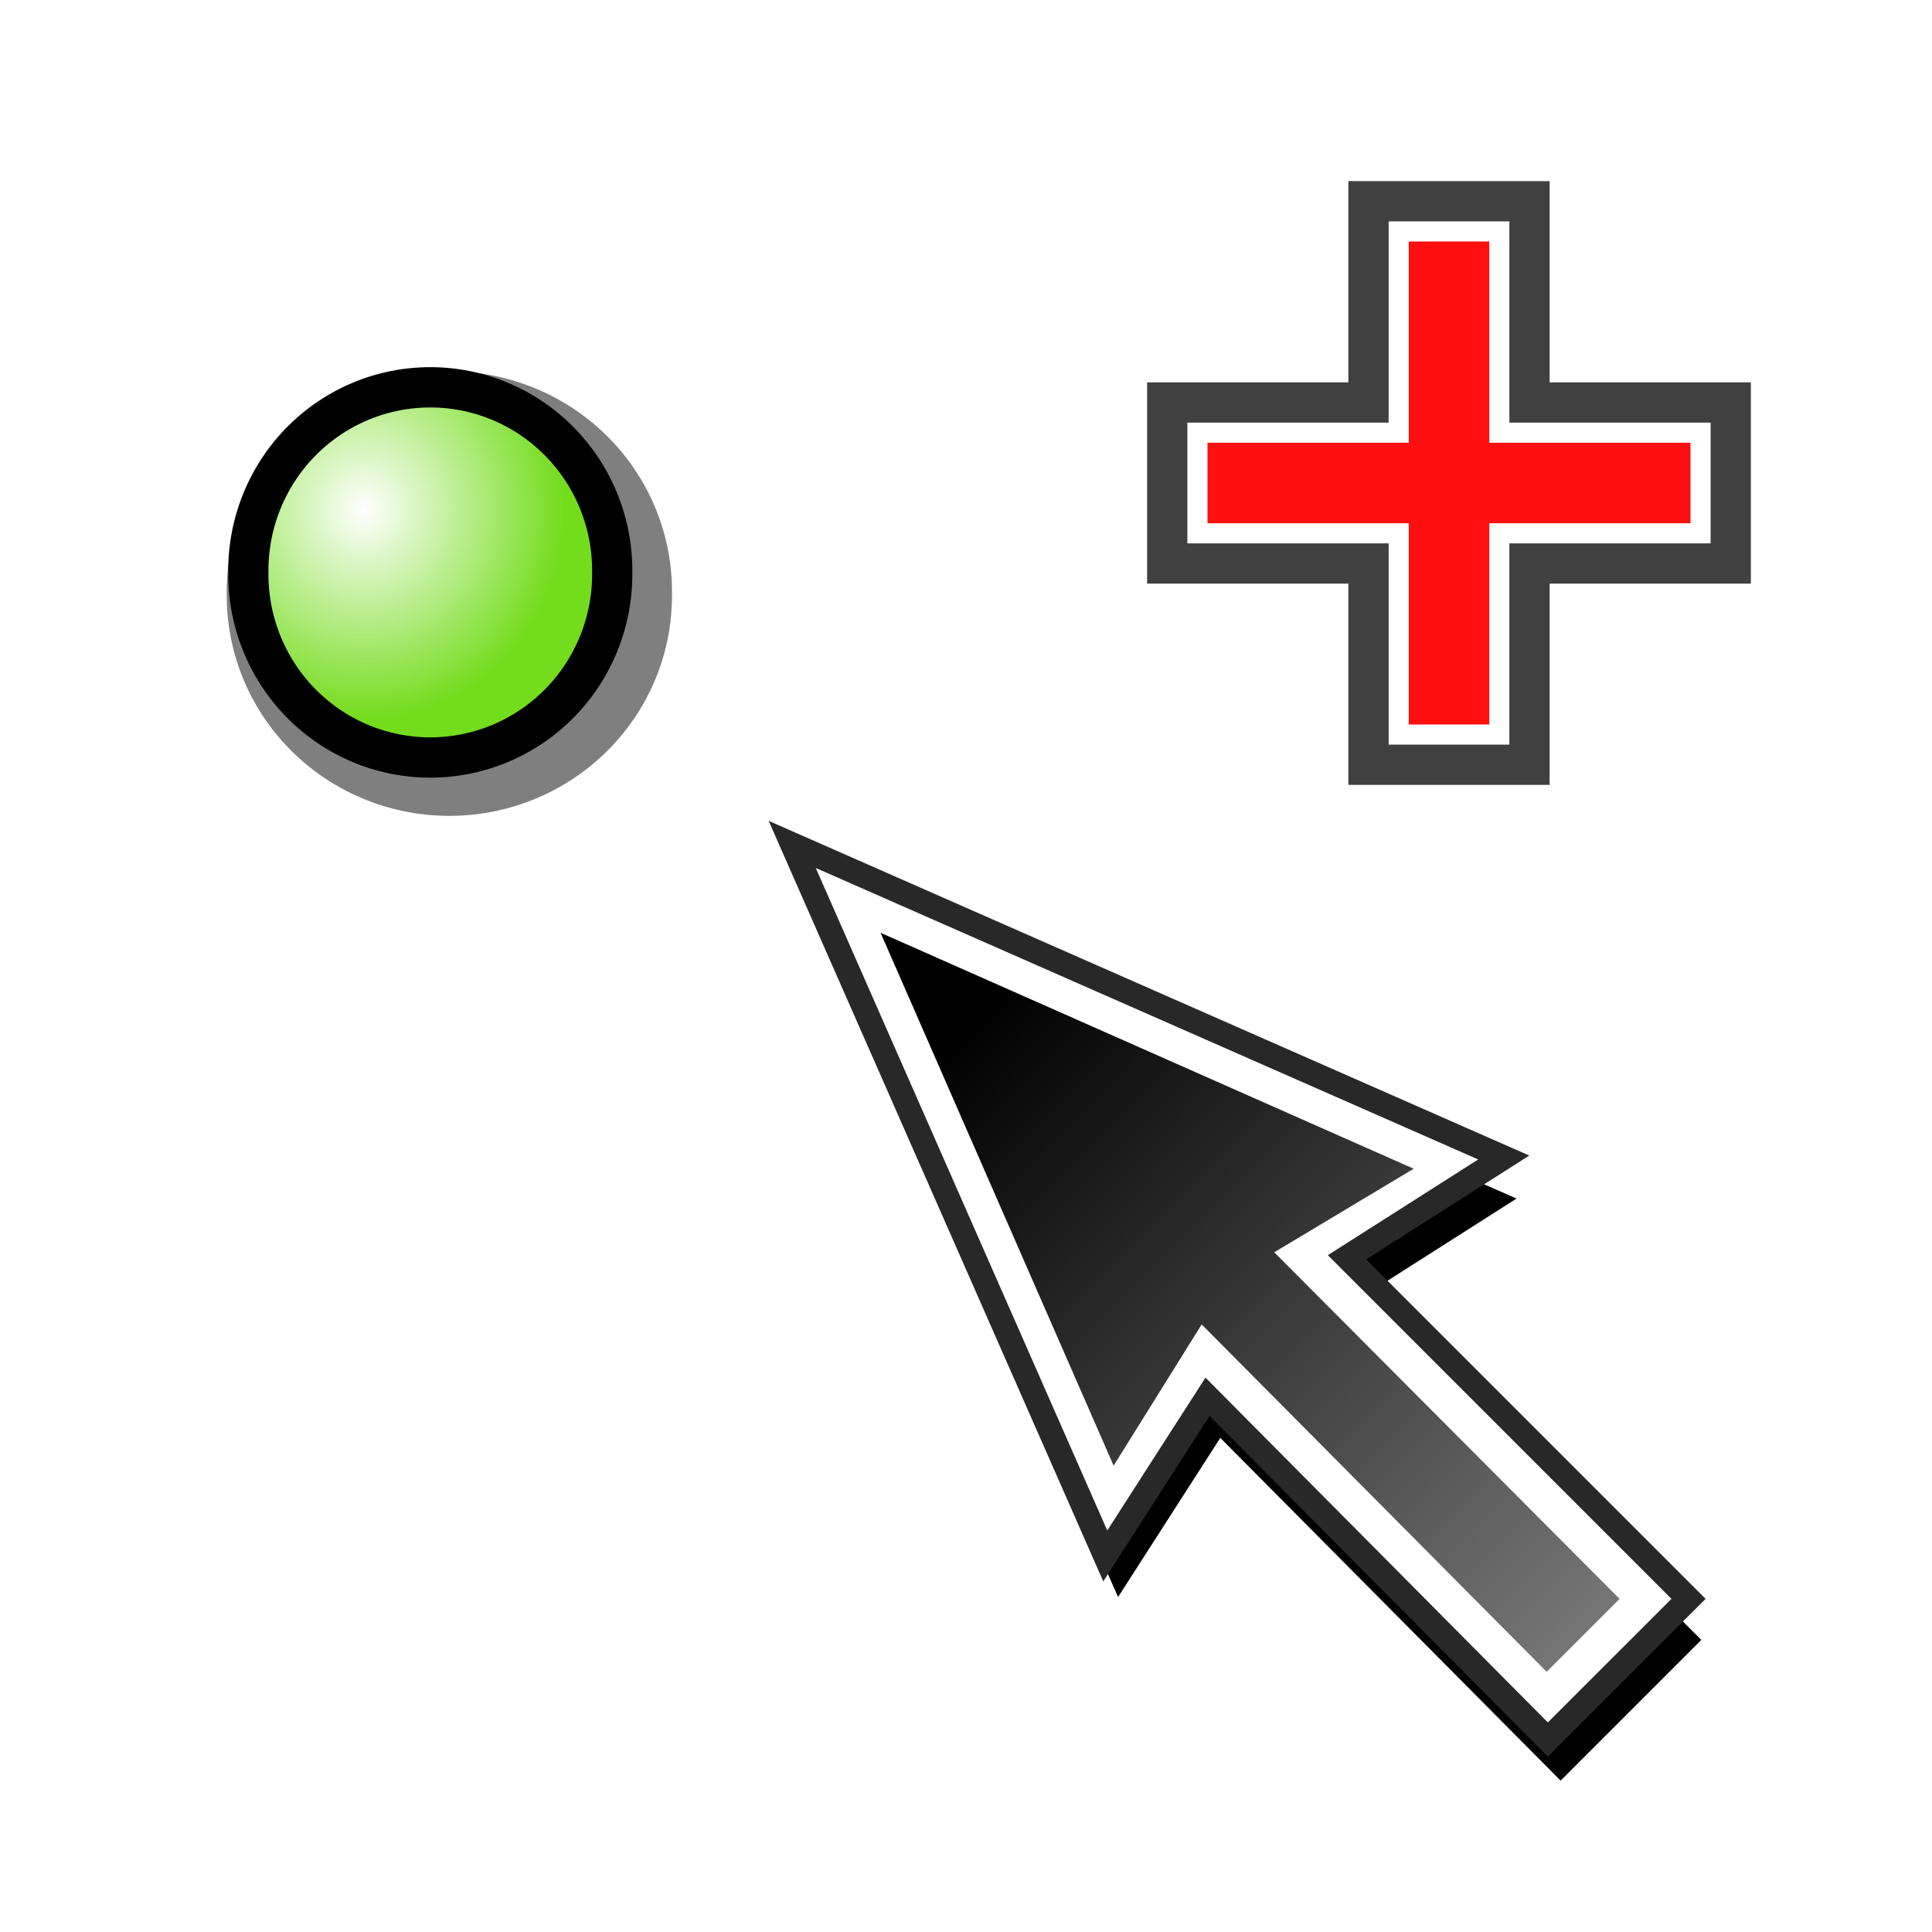 <?xml version="1.0" encoding="UTF-8" standalone="no"?>
<!-- Created with Inkscape (http://www.inkscape.org/) -->
<svg
   xmlns:dc="http://purl.org/dc/elements/1.1/"
   xmlns:cc="http://creativecommons.org/ns#"
   xmlns:rdf="http://www.w3.org/1999/02/22-rdf-syntax-ns#"
   xmlns:svg="http://www.w3.org/2000/svg"
   xmlns="http://www.w3.org/2000/svg"
   xmlns:xlink="http://www.w3.org/1999/xlink"
   xmlns:sodipodi="http://sodipodi.sourceforge.net/DTD/sodipodi-0.dtd"
   xmlns:inkscape="http://www.inkscape.org/namespaces/inkscape"
   width="48px"
   height="48px"
   id="svg3134"
   sodipodi:version="0.32"
   inkscape:version="0.46"
   sodipodi:docbase="/home/antoine/Programs/Distributed-GraphStream/src/org/miv/graphstream/ui/swing/settingsPane"
   sodipodi:docname="AddNodeToolIcon.svg"
   inkscape:output_extension="org.inkscape.output.svg.inkscape"
   inkscape:export-filename="/home/antoine/Programs/Distributed-GraphStream/src/org/miv/graphstream/ui/swing/settingsPane/SettingsIcon32.png"
   inkscape:export-xdpi="60"
   inkscape:export-ydpi="60">
  <defs
     id="defs3136">
    <linearGradient
       id="linearGradient3207">
      <stop
         style="stop-color:#000000;stop-opacity:1;"
         offset="0"
         id="stop3209" />
      <stop
         style="stop-color:#747474;stop-opacity:1;"
         offset="1"
         id="stop3211" />
    </linearGradient>
    <inkscape:perspective
       sodipodi:type="inkscape:persp3d"
       inkscape:vp_x="0 : 24 : 1"
       inkscape:vp_y="0 : 1000 : 0"
       inkscape:vp_z="48 : 24 : 1"
       inkscape:persp3d-origin="24 : 16 : 1"
       id="perspective34" />
    <filter
       inkscape:collect="always"
       x="-0.142"
       width="1.283"
       y="-0.141"
       height="1.282"
       id="filter3322">
      <feGaussianBlur
         inkscape:collect="always"
         stdDeviation="1.18"
         id="feGaussianBlur3324" />
    </filter>
    <linearGradient
       id="linearGradient3149">
      <stop
         id="stop3151"
         offset="0"
         style="stop-color:#9f9f9f;stop-opacity:1;" />
      <stop
         id="stop3153"
         offset="1"
         style="stop-color:#ebebeb;stop-opacity:1;" />
    </linearGradient>
    <linearGradient
       id="linearGradient5176">
      <stop
         style="stop-color:#ffffff;stop-opacity:1;"
         offset="0"
         id="stop5178" />
      <stop
         style="stop-color:#73dc1c;stop-opacity:1;"
         offset="1"
         id="stop5180" />
    </linearGradient>
    <radialGradient
       inkscape:collect="always"
       xlink:href="#linearGradient5176"
       id="radialGradient5182"
       cx="11.415"
       cy="29.682"
       fx="11.415"
       fy="29.682"
       r="10.501"
       gradientTransform="matrix(0.519,1.8361835e-3,-1.9561619e-3,0.553,5.55,13.238)"
       gradientUnits="userSpaceOnUse" />
    <radialGradient
       inkscape:collect="always"
       xlink:href="#linearGradient5176"
       id="radialGradient5190"
       gradientUnits="userSpaceOnUse"
       gradientTransform="matrix(0.519,1.8361835e-3,-1.9561619e-3,0.553,5.55,13.238)"
       cx="11.415"
       cy="29.682"
       fx="11.415"
       fy="29.682"
       r="10.501" />
    <linearGradient
       inkscape:collect="always"
       xlink:href="#linearGradient3149"
       id="linearGradient3468"
       x1="14.5"
       y1="10.5"
       x2="46.5"
       y2="10.5"
       gradientUnits="userSpaceOnUse" />
    <radialGradient
       inkscape:collect="always"
       xlink:href="#linearGradient5176"
       id="radialGradient2303"
       gradientUnits="userSpaceOnUse"
       gradientTransform="matrix(1.052,-1.7285816e-2,1.7757305e-2,1.101,-1.12,-2.826)"
       cx="11.415"
       cy="29.682"
       fx="11.415"
       fy="29.682"
       r="10.501" />
    <radialGradient
       inkscape:collect="always"
       xlink:href="#linearGradient5176"
       id="radialGradient3179"
       gradientUnits="userSpaceOnUse"
       gradientTransform="matrix(1.052,-1.7285816e-2,1.7757305e-2,1.101,-1.12,-2.826)"
       cx="11.415"
       cy="29.682"
       fx="11.415"
       fy="29.682"
       r="10.501" />
    <radialGradient
       inkscape:collect="always"
       xlink:href="#linearGradient5176"
       id="radialGradient3203"
       gradientUnits="userSpaceOnUse"
       gradientTransform="matrix(1.052,-1.7285816e-2,1.7757305e-2,1.101,-1.12,-2.826)"
       cx="11.415"
       cy="29.682"
       fx="11.415"
       fy="29.682"
       r="10.501" />
    <linearGradient
       inkscape:collect="always"
       xlink:href="#linearGradient3207"
       id="linearGradient3213"
       x1="23.906"
       y1="25.51"
       x2="39"
       y2="40.468"
       gradientUnits="userSpaceOnUse" />
    <filter
       inkscape:collect="always"
       id="filter3307">
      <feGaussianBlur
         inkscape:collect="always"
         stdDeviation="0.784"
         id="feGaussianBlur3309" />
    </filter>
  </defs>
  <sodipodi:namedview
     id="base"
     pagecolor="#ffffff"
     bordercolor="#666666"
     borderopacity="1.0"
     inkscape:pageopacity="0.0"
     inkscape:pageshadow="2"
     inkscape:zoom="11.854167"
     inkscape:cx="24.674868"
     inkscape:cy="25.653449"
     inkscape:current-layer="layer1"
     showgrid="true"
     inkscape:grid-bbox="false"
     inkscape:document-units="px"
     showguides="true"
     inkscape:guide-bbox="true"
     inkscape:window-width="1272"
     inkscape:window-height="764"
     inkscape:window-x="4"
     inkscape:window-y="24"
     inkscape:object-nodes="true"
     objecttolerance="1"
     inkscape:snap-bbox="true"
     inkscape:snap-global="true"
     guidetolerance="1"
     gridtolerance="50">
    <inkscape:grid
       type="xygrid"
       id="grid3185"
       visible="true"
       enabled="true" />
  </sodipodi:namedview>
  <g
     id="layer1"
     inkscape:label="Layer 1"
     inkscape:groupmode="layer">
    <g
       id="g3187"
       transform="translate(0.78,-23.831)">
      <path
         transform="matrix(0.553,0,0,0.544,2.061,20.572)"
         inkscape:transform-center-y="2.9116413"
         inkscape:transform-center-x="-2.291776"
         d="M 25.052,33.1 A 10.001,10.051 0 1 1 5.051,33.1 A 10.001,10.051 0 1 1 25.052,33.1 z"
         sodipodi:ry="10.051018"
         sodipodi:rx="10.00051"
         sodipodi:cy="33.10025"
         sodipodi:cx="15.051273"
         id="use3338"
         style="fill:#000000;fill-opacity:0.502;fill-rule:evenodd;stroke:none;stroke-width:2.21px;stroke-linecap:butt;stroke-linejoin:miter;marker:none;marker-start:none;marker-mid:none;marker-end:none;stroke-miterlimit:10;stroke-dasharray:none;stroke-dashoffset:0;stroke-opacity:1;visibility:visible;display:inline;overflow:visible;filter:url(#filter3322);enable-background:accumulate"
         sodipodi:type="arc" />
      <path
         sodipodi:type="arc"
         style="fill:url(#radialGradient3203);fill-opacity:1;fill-rule:evenodd;stroke:#000000;stroke-width:2.21px;stroke-linecap:butt;stroke-linejoin:miter;marker:none;marker-start:none;marker-mid:none;marker-end:none;stroke-miterlimit:10;stroke-dasharray:none;stroke-dashoffset:0;stroke-opacity:1;visibility:visible;display:inline;overflow:visible;enable-background:accumulate"
         id="use5237"
         sodipodi:cx="15.051273"
         sodipodi:cy="33.10025"
         sodipodi:rx="10.00051"
         sodipodi:ry="10.051018"
         d="M 25.052,33.1 A 10.001,10.051 0 1 1 5.051,33.1 A 10.001,10.051 0 1 1 25.052,33.1 z"
         inkscape:transform-center-x="-1.8718015"
         inkscape:transform-center-y="2.4254936"
         transform="matrix(0.452,0,0,0.453,3.107,23.058)" />
    </g>
    <g
       id="g3311">
      <path
         sodipodi:nodetypes="cccccccc"
         id="path3225"
         d="M 20,22 L 27.778,39.678 L 30.318,35.724 L 38.773,44.239 L 42.269,40.743 L 33.784,32.258 L 37.678,29.778 L 20,22 z"
         style="fill:#000000;fill-opacity:1;fill-rule:evenodd;stroke:none;stroke-width:0.6;stroke-linecap:butt;stroke-linejoin:miter;stroke-miterlimit:4;stroke-dasharray:none;stroke-opacity:1;filter:url(#filter3307)" />
      <path
         sodipodi:nodetypes="cccccccc"
         id="path3191"
         d="M 19.682,20.979 L 27.46,38.657 L 30,34.703 L 38.455,43.218 L 41.951,39.723 L 33.466,31.237 L 37.36,28.758 L 19.682,20.979 z"
         style="fill:#ffffff;fill-opacity:1;fill-rule:evenodd;stroke:#282828;stroke-width:0.6;stroke-linecap:butt;stroke-linejoin:miter;stroke-miterlimit:4;stroke-dasharray:none;stroke-opacity:1" />
      <path
         sodipodi:nodetypes="ccccccc"
         id="path3195"
         d="M 40.238,39.723 L 31.658,31.113 L 35.122,29.037 L 21.878,23.175 L 27.668,36.414 L 29.855,32.905 L 38.426,41.535"
         style="fill:url(#linearGradient3213);fill-opacity:1;fill-rule:evenodd;stroke:none;stroke-width:1px;stroke-linecap:butt;stroke-linejoin:miter;stroke-opacity:1" />
    </g>
    <g
       id="g3320">
      <g
         id="g3316">
        <path
           style="fill:#ff0f0f;fill-opacity:1;fill-rule:evenodd;stroke:none;stroke-width:1px;stroke-linecap:butt;stroke-linejoin:miter;stroke-opacity:1"
           d="M 35,6 L 35,11 L 30,11 L 30,13 L 35,13 L 35,18 L 37,18 L 37,13 L 42,13 L 42,11 L 37,11 L 37,6 L 35,6 z"
           id="path3215" />
        <path
           style="fill:none;fill-opacity:1;fill-rule:evenodd;stroke:#404040;stroke-width:1px;stroke-linecap:butt;stroke-linejoin:miter;stroke-opacity:1"
           d="M 34,5 L 34,10 L 29,10 L 29,14 L 34,14 L 34,19 L 38,19 L 38,14 L 43,14 L 43,10 L 38,10 L 38,5 L 34,5 z"
           id="path3217"
           sodipodi:nodetypes="ccccccccccccc" />
      </g>
    </g>
  </g>
</svg>
